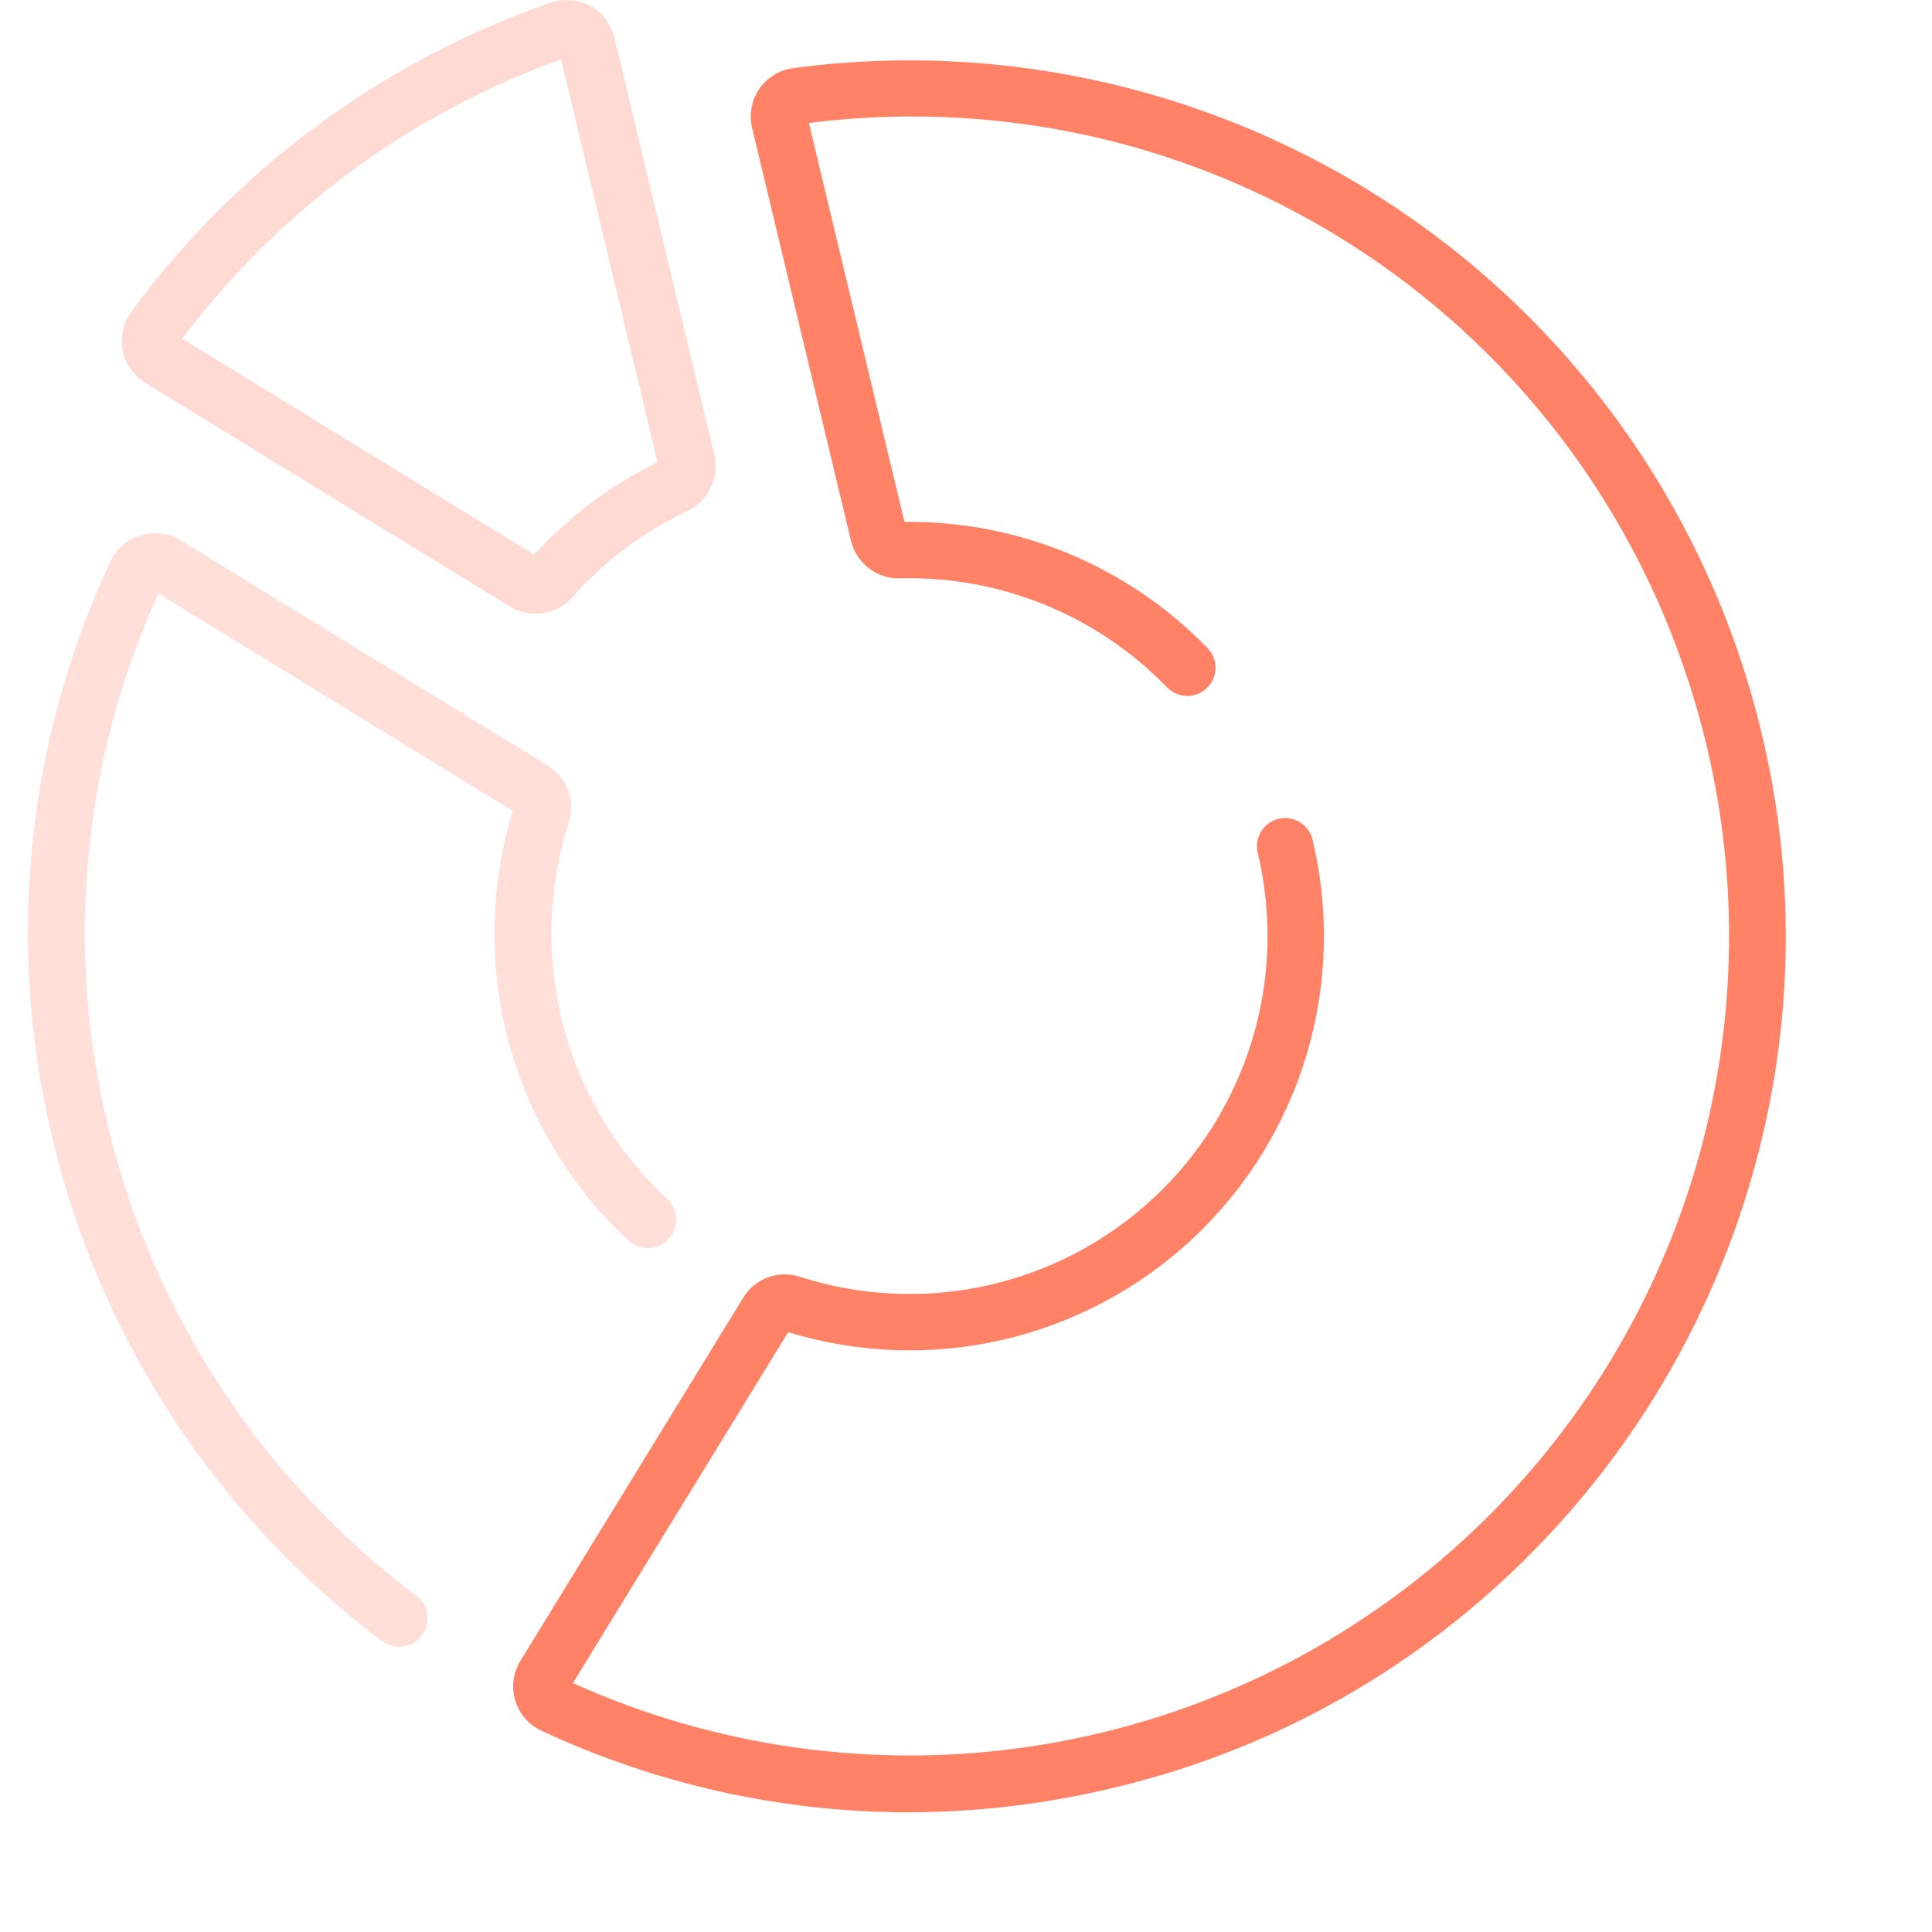 <svg width="56" height="56" viewBox="0 0 56 56" fill="none" xmlns="http://www.w3.org/2000/svg">
<g id="img_theme">
<g id="icon">
<path id="Vector" opacity="0.3" d="M4.211 11.097L14.778 17.58C15.065 17.756 15.404 17.825 15.736 17.775C16.069 17.725 16.373 17.559 16.595 17.308C17.524 16.259 18.657 15.41 19.924 14.813C20.22 14.672 20.46 14.434 20.602 14.139C20.744 13.843 20.781 13.508 20.706 13.188L17.81 1.096C17.764 0.902 17.677 0.72 17.556 0.561C17.435 0.402 17.282 0.271 17.107 0.175C16.932 0.079 16.739 0.021 16.54 0.005C16.341 -0.012 16.141 0.014 15.952 0.079C11.093 1.768 6.859 4.889 3.809 9.031C3.691 9.19 3.608 9.372 3.564 9.565C3.521 9.758 3.518 9.958 3.556 10.152C3.593 10.347 3.671 10.531 3.784 10.694C3.897 10.856 4.042 10.994 4.211 11.097ZM16.263 1.72L19.06 13.398C17.71 14.058 16.497 14.967 15.483 16.077L5.28 9.817C8.073 6.105 11.891 3.29 16.263 1.72Z" fill="#FF8267"/>
<path id="Vector_2" opacity="0.25" d="M18.223 35.965C18.384 36.111 18.597 36.187 18.814 36.178C19.031 36.168 19.236 36.073 19.383 35.913C19.531 35.753 19.609 35.542 19.602 35.324C19.594 35.107 19.501 34.902 19.343 34.752C17.877 33.396 16.83 31.649 16.324 29.718C15.818 27.786 15.874 25.75 16.485 23.85C16.585 23.545 16.58 23.215 16.469 22.915C16.359 22.614 16.15 22.359 15.876 22.191L5.242 15.666C5.07 15.561 4.878 15.493 4.679 15.467C4.479 15.441 4.276 15.458 4.083 15.516C3.891 15.574 3.712 15.672 3.56 15.803C3.408 15.935 3.285 16.098 3.2 16.28C0.752 21.512 0.162 27.422 1.529 33.034C2.923 38.844 6.301 43.986 11.08 47.573C11.255 47.702 11.474 47.757 11.69 47.725C11.905 47.694 12.1 47.578 12.23 47.404C12.361 47.229 12.417 47.01 12.387 46.794C12.357 46.579 12.242 46.384 12.069 46.252C7.598 42.896 4.438 38.086 3.133 32.65C1.875 27.483 2.389 22.043 4.592 17.203L14.864 23.506C14.195 25.689 14.155 28.015 14.75 30.219C15.344 32.423 16.548 34.415 18.223 35.965Z" fill="#FF8267"/>
<path id="Vector_3" d="M51.054 21.222C49.589 15.107 45.907 9.754 40.721 6.199C35.535 2.643 29.215 1.139 22.983 1.976C22.788 2.003 22.6 2.071 22.432 2.175C22.264 2.279 22.119 2.416 22.008 2.579C21.896 2.742 21.82 2.927 21.785 3.121C21.749 3.316 21.754 3.515 21.8 3.707L24.668 15.682C24.746 15.997 24.929 16.276 25.187 16.473C25.445 16.67 25.763 16.773 26.087 16.765C27.523 16.726 28.952 16.986 30.282 17.528C31.613 18.07 32.817 18.882 33.817 19.913C33.892 19.992 33.981 20.056 34.08 20.101C34.179 20.145 34.286 20.169 34.395 20.172C34.503 20.175 34.611 20.156 34.713 20.116C34.814 20.076 34.906 20.017 34.984 19.941C35.062 19.866 35.124 19.775 35.167 19.675C35.209 19.575 35.231 19.468 35.232 19.359C35.232 19.25 35.211 19.143 35.17 19.042C35.128 18.942 35.067 18.851 34.989 18.774C33.851 17.603 32.486 16.675 30.978 16.048C29.47 15.421 27.849 15.108 26.216 15.127L23.446 3.564C35.471 2.055 46.631 9.771 49.465 21.602C50.499 25.921 50.301 30.444 48.895 34.656C47.488 38.869 44.928 42.602 41.506 45.433C38.084 48.264 33.937 50.079 29.535 50.671C25.134 51.264 20.655 50.61 16.606 48.785L22.846 38.614C24.87 39.234 27.022 39.309 29.084 38.83C31.146 38.351 33.045 37.335 34.588 35.886C36.131 34.437 37.264 32.605 37.871 30.577C38.478 28.549 38.538 26.396 38.045 24.338C38.02 24.233 37.975 24.135 37.912 24.048C37.849 23.961 37.769 23.888 37.678 23.831C37.587 23.775 37.485 23.738 37.379 23.721C37.273 23.704 37.165 23.708 37.06 23.733C36.956 23.758 36.858 23.803 36.771 23.866C36.684 23.93 36.61 24.009 36.554 24.101C36.498 24.192 36.46 24.294 36.444 24.4C36.427 24.506 36.431 24.614 36.456 24.718C36.884 26.509 36.829 28.381 36.294 30.143C35.76 31.905 34.767 33.493 33.416 34.744C32.065 35.995 30.406 36.864 28.608 37.262C26.811 37.66 24.939 37.572 23.187 37.008C22.885 36.909 22.559 36.915 22.261 37.024C21.963 37.134 21.711 37.34 21.545 37.611L15.084 48.142C14.98 48.312 14.912 48.502 14.887 48.699C14.861 48.897 14.877 49.098 14.935 49.289C14.992 49.48 15.089 49.657 15.22 49.807C15.351 49.958 15.511 50.079 15.692 50.164C19.018 51.719 22.644 52.527 26.315 52.531C28.325 52.529 30.328 52.29 32.282 51.819C36.059 50.925 39.579 49.169 42.564 46.687C46.839 43.137 49.837 38.287 51.1 32.875C51.998 29.041 51.982 25.049 51.054 21.222Z" fill="#FF8267"/>
</g>
</g>
</svg>
